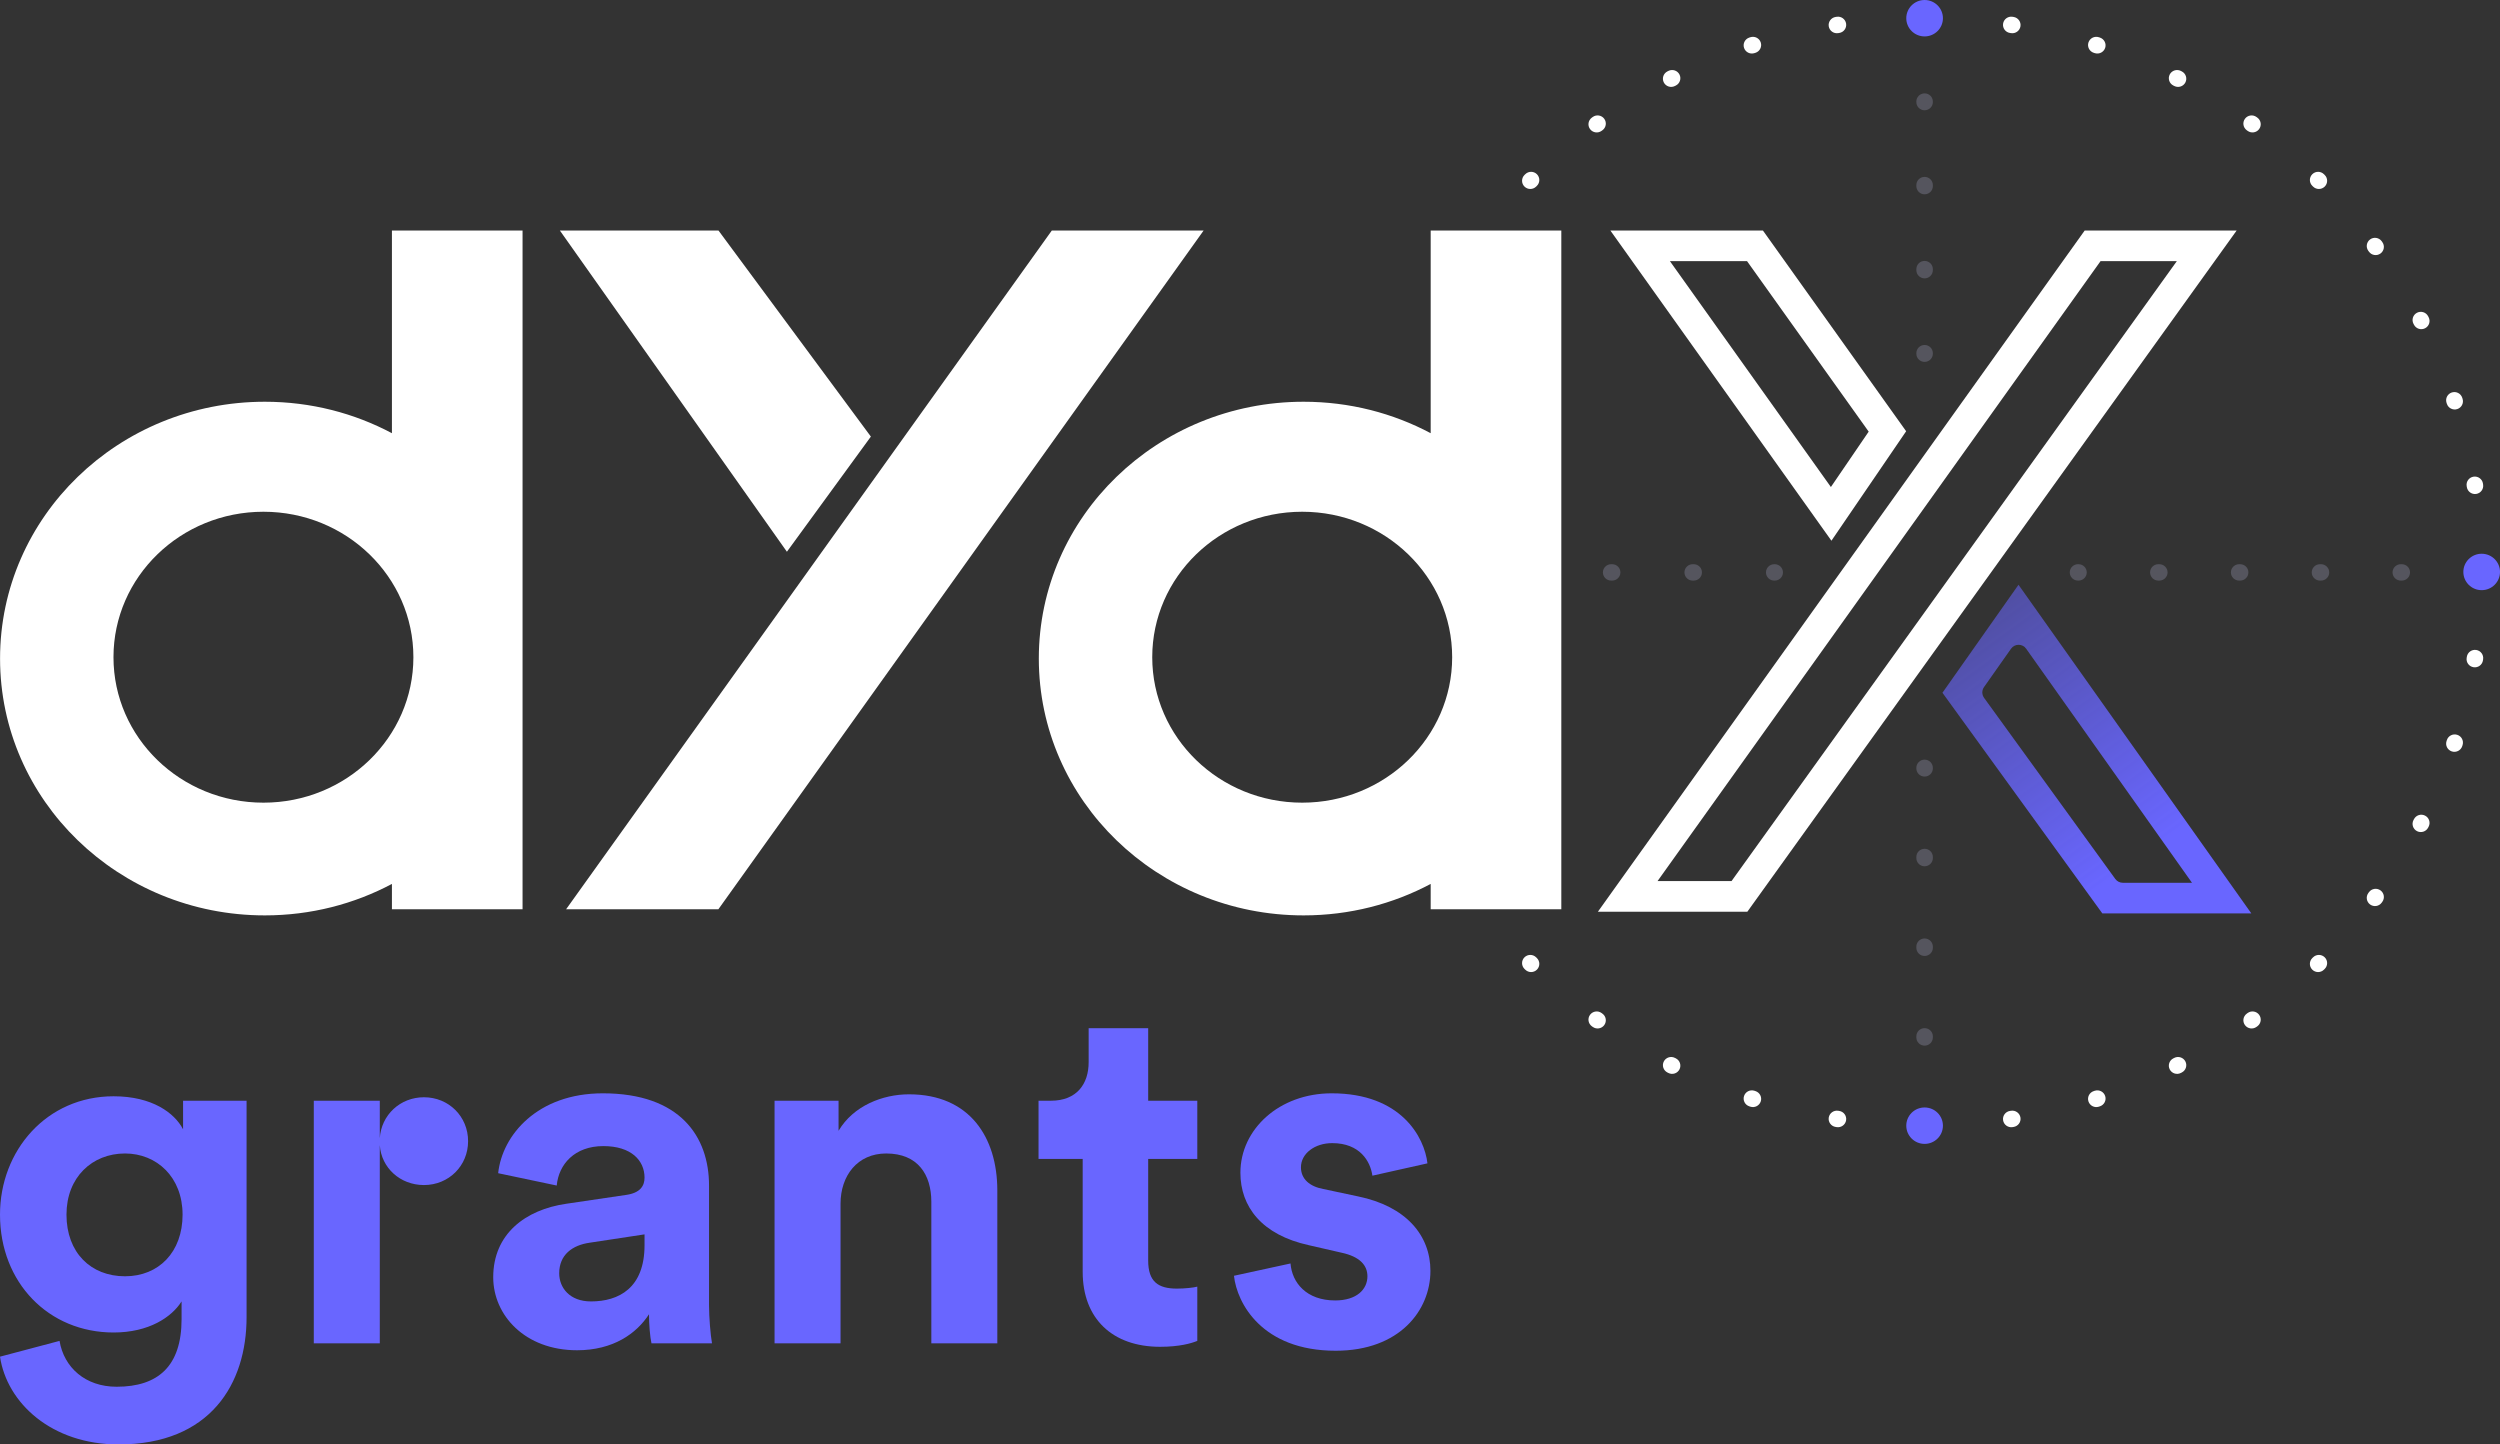<svg width="135" height="78" viewBox="0 0 135 78" fill="none" xmlns="http://www.w3.org/2000/svg">
<rect x="0" y="0" width="135" height="78" fill="#333333" stroke="none"/>
<path d="M0 73.26C0.375 75.763 2.786 78 6.403 78C11.359 78 13.315 74.725 13.315 71.129V59.439H9.886V60.983C9.43 60.105 8.225 59.199 6.135 59.199C2.518 59.199 0 62.129 0 65.59C0 69.265 2.625 71.955 6.135 71.955C8.037 71.955 9.27 71.129 9.805 70.277V71.236C9.805 73.766 8.546 74.884 6.296 74.884C4.608 74.884 3.456 73.846 3.215 72.408L0 73.26ZM6.751 68.919C4.903 68.919 3.59 67.641 3.59 65.59C3.59 63.566 4.983 62.288 6.751 62.288C8.466 62.288 9.859 63.566 9.859 65.59C9.859 67.614 8.573 68.919 6.751 68.919Z" fill="#6966FF"/>
<path d="M20.509 59.439H16.945V72.541H20.509V61.836C20.589 63.06 21.607 63.993 22.893 63.993C24.233 63.993 25.277 62.954 25.277 61.623C25.277 60.291 24.233 59.252 22.893 59.252C21.607 59.252 20.589 60.211 20.509 61.463V59.439Z" fill="#6966FF"/>
<path d="M26.634 68.972C26.634 71.023 28.348 72.914 31.161 72.914C33.117 72.914 34.376 72.008 35.046 70.97C35.046 71.476 35.099 72.195 35.18 72.541H38.448C38.368 72.088 38.288 71.156 38.288 70.464V64.019C38.288 61.383 36.734 59.039 32.554 59.039C29.018 59.039 27.116 61.303 26.901 63.353L30.063 64.019C30.17 62.874 31.027 61.889 32.581 61.889C34.081 61.889 34.805 62.661 34.805 63.593C34.805 64.046 34.564 64.419 33.813 64.525L30.572 65.004C28.375 65.324 26.634 66.629 26.634 68.972ZM31.911 70.277C30.759 70.277 30.197 69.532 30.197 68.759C30.197 67.747 30.92 67.241 31.831 67.108L34.805 66.656V67.241C34.805 69.558 33.412 70.277 31.911 70.277Z" fill="#6966FF"/>
<path d="M45.389 65.004C45.389 63.487 46.3 62.288 47.854 62.288C49.569 62.288 50.292 63.433 50.292 64.898V72.541H53.855V64.285C53.855 61.409 52.355 59.093 49.087 59.093C47.667 59.093 46.086 59.705 45.282 61.063V59.439H41.826V72.541H45.389V65.004Z" fill="#6966FF"/>
<path d="M62.002 55.524H58.787V57.362C58.787 58.533 58.144 59.439 56.751 59.439H56.081V62.581H58.465V68.68C58.465 71.209 60.073 72.727 62.645 72.727C63.69 72.727 64.332 72.541 64.654 72.408V69.478C64.466 69.532 63.984 69.585 63.556 69.585C62.538 69.585 62.002 69.212 62.002 68.067V62.581H64.654V59.439H62.002V55.524Z" fill="#6966FF"/>
<path d="M66.634 68.892C66.795 70.384 68.161 72.94 72.126 72.94C75.582 72.94 77.243 70.757 77.243 68.626C77.243 66.709 75.93 65.138 73.332 64.605L71.456 64.206C70.733 64.073 70.251 63.673 70.251 63.034C70.251 62.288 71.001 61.729 71.938 61.729C73.439 61.729 74.001 62.714 74.109 63.487L77.082 62.821C76.921 61.409 75.662 59.039 71.912 59.039C69.072 59.039 66.982 60.983 66.982 63.327C66.982 65.164 68.134 66.682 70.679 67.241L72.421 67.641C73.439 67.854 73.841 68.333 73.841 68.919C73.841 69.612 73.278 70.224 72.099 70.224C70.545 70.224 69.768 69.265 69.688 68.227L66.634 68.892Z" fill="#6966FF"/>
<path fill-rule="evenodd" clip-rule="evenodd" d="M104.374 5.484C104.374 5.24 104.174 5.042 103.928 5.042C103.682 5.042 103.483 5.24 103.483 5.484V5.512C103.483 5.757 103.682 5.955 103.928 5.955C104.174 5.955 104.374 5.757 104.374 5.512V5.484ZM104.374 9.995C104.374 9.75 104.174 9.552 103.928 9.552C103.682 9.552 103.483 9.75 103.483 9.995V10.051C103.483 10.295 103.682 10.493 103.928 10.493C104.174 10.493 104.374 10.295 104.374 10.051V9.995ZM104.374 14.533C104.374 14.289 104.174 14.09 103.928 14.09C103.682 14.09 103.483 14.289 103.483 14.533V14.589C103.483 14.833 103.682 15.032 103.928 15.032C104.174 15.032 104.374 14.833 104.374 14.589V14.533ZM104.374 19.071C104.374 18.827 104.174 18.629 103.928 18.629C103.682 18.629 103.483 18.827 103.483 19.071V19.099C103.483 19.344 103.682 19.542 103.928 19.542C104.174 19.542 104.374 19.344 104.374 19.099V19.071ZM104.374 41.463C104.374 41.218 104.174 41.02 103.928 41.02C103.682 41.02 103.483 41.218 103.483 41.463V41.493C103.483 41.737 103.682 41.935 103.928 41.935C104.174 41.935 104.374 41.737 104.374 41.493V41.463ZM104.374 46.276C104.374 46.032 104.174 45.834 103.928 45.834C103.682 45.834 103.483 46.032 103.483 46.276V46.336C103.483 46.58 103.682 46.779 103.928 46.779C104.174 46.779 104.374 46.58 104.374 46.336V46.276ZM104.374 51.119C104.374 50.875 104.174 50.677 103.928 50.677C103.682 50.677 103.483 50.875 103.483 51.119V51.179C103.483 51.424 103.682 51.622 103.928 51.622C104.174 51.622 104.374 51.424 104.374 51.179V51.119ZM104.374 55.962C104.374 55.718 104.174 55.52 103.928 55.52C103.682 55.52 103.483 55.718 103.483 55.962V56.022C103.483 56.267 103.682 56.465 103.928 56.465C104.174 56.465 104.374 56.267 104.374 56.022V55.962ZM104.374 60.806C104.374 60.561 104.174 60.363 103.928 60.363C103.682 60.363 103.483 60.561 103.483 60.806V60.836C103.483 61.08 103.682 61.278 103.928 61.278C104.174 61.278 104.374 61.08 104.374 60.836V60.806ZM134.48 30.91C134.48 31.154 134.28 31.352 134.035 31.352H134.008C133.762 31.352 133.562 31.154 133.562 30.91C133.562 30.665 133.762 30.467 134.008 30.467H134.035C134.28 30.467 134.48 30.665 134.48 30.91ZM130.142 30.91C130.142 31.154 129.943 31.352 129.697 31.352H129.643C129.397 31.352 129.198 31.154 129.198 30.91C129.198 30.665 129.397 30.467 129.643 30.467H129.697C129.943 30.467 130.142 30.665 130.142 30.91ZM125.778 30.91C125.778 31.154 125.578 31.352 125.332 31.352H125.279C125.033 31.352 124.833 31.154 124.833 30.91C124.833 30.665 125.033 30.467 125.279 30.467H125.332C125.578 30.467 125.778 30.665 125.778 30.91ZM121.413 30.91C121.413 31.154 121.214 31.352 120.968 31.352H120.914C120.668 31.352 120.469 31.154 120.469 30.91C120.469 30.665 120.668 30.467 120.914 30.467H120.968C121.214 30.467 121.413 30.665 121.413 30.91ZM117.049 30.91C117.049 31.154 116.849 31.352 116.603 31.352H116.549C116.304 31.352 116.104 31.154 116.104 30.91C116.104 30.665 116.304 30.467 116.549 30.467H116.603C116.849 30.467 117.049 30.665 117.049 30.91ZM112.684 30.91C112.684 31.154 112.485 31.352 112.239 31.352H112.212C111.966 31.352 111.767 31.154 111.767 30.91C111.767 30.665 111.966 30.467 112.212 30.467H112.239C112.485 30.467 112.684 30.665 112.684 30.91ZM95.835 31.352C96.081 31.352 96.28 31.154 96.28 30.91C96.28 30.665 96.081 30.467 95.835 30.467H95.808C95.562 30.467 95.363 30.665 95.363 30.91C95.363 31.154 95.562 31.352 95.808 31.352H95.835ZM91.46 31.352C91.706 31.352 91.905 31.154 91.905 30.91C91.905 30.665 91.706 30.467 91.46 30.467H91.405C91.159 30.467 90.96 30.665 90.96 30.91C90.96 31.154 91.159 31.352 91.405 31.352H91.46ZM87.057 31.352C87.303 31.352 87.502 31.154 87.502 30.91C87.502 30.665 87.303 30.467 87.057 30.467H87.003C86.757 30.467 86.557 30.665 86.557 30.91C86.557 31.154 86.757 31.352 87.003 31.352H87.057ZM82.654 31.352C82.9 31.352 83.1 31.154 83.1 30.91C83.1 30.665 82.9 30.467 82.654 30.467H82.6C82.354 30.467 82.155 30.665 82.155 30.91C82.155 31.154 82.354 31.352 82.6 31.352H82.654ZM78.252 31.352C78.498 31.352 78.697 31.154 78.697 30.91C78.697 30.665 78.498 30.467 78.252 30.467H78.197C77.951 30.467 77.752 30.665 77.752 30.91C77.752 31.154 77.951 31.352 78.197 31.352H78.252Z" fill="#55555E"/>
<path fill-rule="evenodd" clip-rule="evenodd" d="M103.899 0.541H103.958C104.204 0.541 104.403 0.74 104.403 0.984C104.403 1.229 104.203 1.426 103.957 1.426H103.9C103.654 1.426 103.454 1.229 103.454 0.984C103.454 0.74 103.653 0.541 103.899 0.541ZM99.69 1.275C99.728 1.516 99.562 1.743 99.319 1.78L99.262 1.789C99.019 1.828 98.791 1.663 98.752 1.421C98.714 1.18 98.88 0.953 99.123 0.915L99.181 0.906C99.424 0.868 99.652 1.033 99.69 1.275ZM108.167 1.275C108.205 1.033 108.433 0.868 108.676 0.906L108.734 0.915C108.977 0.953 109.143 1.18 109.105 1.421C109.066 1.663 108.838 1.828 108.595 1.789L108.538 1.78C108.295 1.743 108.129 1.516 108.167 1.275ZM112.776 2.294C112.852 2.062 113.103 1.934 113.337 2.01L113.393 2.028C113.627 2.104 113.755 2.353 113.679 2.586C113.602 2.818 113.351 2.945 113.117 2.869L113.063 2.852C112.829 2.777 112.7 2.527 112.776 2.294ZM95.081 2.294C95.157 2.527 95.028 2.777 94.794 2.852L94.74 2.869C94.506 2.945 94.254 2.818 94.178 2.586C94.102 2.353 94.23 2.104 94.464 2.028L94.52 2.01C94.754 1.934 95.005 2.062 95.081 2.294ZM117.165 4.023C117.277 3.805 117.545 3.719 117.764 3.829L117.817 3.856C118.036 3.968 118.123 4.234 118.011 4.452C117.899 4.67 117.63 4.756 117.411 4.644L117.36 4.618C117.141 4.507 117.054 4.241 117.165 4.023ZM90.691 4.023C90.803 4.241 90.716 4.507 90.497 4.618L90.445 4.644C90.227 4.756 89.958 4.67 89.846 4.452C89.734 4.234 89.821 3.968 90.04 3.856L90.093 3.829C90.312 3.719 90.58 3.805 90.691 4.023ZM86.63 6.415C86.774 6.613 86.73 6.89 86.531 7.034L86.485 7.067C86.286 7.211 86.007 7.168 85.862 6.97C85.718 6.773 85.761 6.496 85.96 6.352L86.008 6.317C86.207 6.174 86.485 6.217 86.63 6.415ZM121.227 6.415C121.372 6.217 121.65 6.174 121.849 6.317L121.897 6.352C122.096 6.496 122.139 6.773 121.994 6.97C121.849 7.168 121.571 7.211 121.372 7.067L121.326 7.034C121.127 6.89 121.083 6.613 121.227 6.415ZM82.993 9.408C83.167 9.581 83.167 9.862 82.993 10.034L82.952 10.075C82.778 10.248 82.496 10.248 82.322 10.075C82.148 9.903 82.148 9.622 82.322 9.449L82.364 9.408C82.538 9.235 82.82 9.235 82.993 9.408ZM124.864 9.408C125.037 9.235 125.319 9.235 125.493 9.408L125.535 9.449C125.709 9.622 125.709 9.903 125.535 10.075C125.361 10.248 125.079 10.248 124.905 10.075L124.864 10.034C124.69 9.862 124.69 9.581 124.864 9.408ZM79.87 12.927C80.068 13.072 80.112 13.348 79.967 13.546L79.933 13.592C79.788 13.79 79.51 13.834 79.311 13.69C79.112 13.546 79.068 13.27 79.213 13.072L79.247 13.024C79.392 12.827 79.671 12.783 79.87 12.927ZM127.987 12.927C128.186 12.783 128.465 12.827 128.61 13.024L128.644 13.072C128.789 13.27 128.745 13.546 128.546 13.69C128.347 13.834 128.068 13.79 127.924 13.592L127.89 13.546C127.745 13.348 127.789 13.072 127.987 12.927ZM130.521 16.887C130.74 16.776 131.008 16.862 131.12 17.08L131.147 17.132C131.259 17.35 131.172 17.616 130.952 17.727C130.733 17.838 130.465 17.752 130.354 17.534L130.327 17.483C130.215 17.265 130.302 16.999 130.521 16.887ZM132.398 21.193C132.632 21.118 132.884 21.245 132.96 21.477L132.978 21.533C133.054 21.766 132.925 22.015 132.691 22.091C132.457 22.166 132.206 22.038 132.131 21.806L132.113 21.751C132.037 21.519 132.165 21.269 132.398 21.193ZM133.57 25.74C133.813 25.702 134.041 25.867 134.079 26.108L134.088 26.166C134.126 26.408 133.96 26.634 133.717 26.672C133.474 26.71 133.247 26.544 133.209 26.303L133.2 26.246C133.161 26.005 133.327 25.778 133.57 25.74ZM134.01 30.413C134.256 30.413 134.455 30.611 134.455 30.856V30.915C134.455 31.159 134.256 31.357 134.01 31.357C133.764 31.357 133.565 31.158 133.565 30.914V30.856C133.565 30.612 133.764 30.414 134.01 30.413ZM133.717 35.098C133.96 35.136 134.126 35.362 134.088 35.604L134.079 35.662C134.041 35.904 133.813 36.069 133.57 36.03C133.327 35.992 133.161 35.765 133.2 35.524L133.209 35.467C133.247 35.226 133.474 35.061 133.717 35.098ZM132.691 39.68C132.925 39.755 133.054 40.005 132.978 40.237L132.96 40.293C132.884 40.526 132.632 40.653 132.398 40.577C132.165 40.501 132.037 40.251 132.113 40.019L132.131 39.965C132.206 39.732 132.457 39.605 132.691 39.68ZM76.904 44.043C77.124 43.932 77.392 44.019 77.503 44.236L77.529 44.287C77.641 44.505 77.555 44.772 77.336 44.883C77.117 44.994 76.849 44.908 76.737 44.691L76.71 44.638C76.598 44.42 76.685 44.154 76.904 44.043ZM130.952 44.043C131.172 44.154 131.259 44.42 131.147 44.638L131.12 44.691C131.008 44.908 130.74 44.994 130.521 44.883C130.302 44.772 130.215 44.505 130.327 44.287L130.354 44.236C130.465 44.019 130.733 43.932 130.952 44.043ZM79.311 48.08C79.51 47.937 79.788 47.98 79.933 48.178L79.967 48.224C80.112 48.422 80.068 48.699 79.87 48.843C79.671 48.987 79.392 48.944 79.247 48.746L79.213 48.699C79.068 48.501 79.112 48.224 79.311 48.08ZM128.546 48.08C128.745 48.224 128.789 48.501 128.644 48.699L128.61 48.746C128.465 48.944 128.186 48.987 127.987 48.843C127.789 48.699 127.745 48.422 127.89 48.224L127.924 48.178C128.068 47.98 128.347 47.937 128.546 48.08ZM82.322 51.695C82.496 51.522 82.778 51.523 82.952 51.696L82.993 51.736C83.167 51.909 83.167 52.189 82.993 52.362C82.82 52.535 82.538 52.535 82.364 52.362L82.322 52.321C82.148 52.148 82.148 51.868 82.322 51.695ZM125.535 51.695C125.709 51.868 125.709 52.148 125.535 52.321L125.493 52.362C125.319 52.535 125.037 52.535 124.864 52.362C124.69 52.189 124.69 51.909 124.864 51.736L124.905 51.696C125.079 51.523 125.361 51.522 125.535 51.695ZM85.862 54.8C86.007 54.602 86.286 54.559 86.485 54.703L86.531 54.737C86.73 54.88 86.774 55.157 86.63 55.355C86.485 55.553 86.207 55.597 86.008 55.453L85.96 55.419C85.761 55.274 85.718 54.998 85.862 54.8ZM121.994 54.8C122.139 54.998 122.096 55.274 121.897 55.419L121.849 55.453C121.65 55.597 121.372 55.553 121.227 55.355C121.083 55.157 121.127 54.88 121.326 54.737L121.372 54.703C121.571 54.559 121.849 54.602 121.994 54.8ZM89.846 57.318C89.958 57.101 90.227 57.015 90.445 57.126L90.497 57.152C90.716 57.263 90.803 57.529 90.691 57.747C90.58 57.965 90.312 58.052 90.093 57.941L90.04 57.914C89.821 57.803 89.734 57.536 89.846 57.318ZM118.011 57.318C118.123 57.536 118.036 57.803 117.817 57.914L117.764 57.941C117.545 58.052 117.277 57.965 117.165 57.747C117.054 57.529 117.141 57.263 117.36 57.152L117.411 57.126C117.63 57.015 117.899 57.101 118.011 57.318ZM94.178 59.185C94.254 58.952 94.506 58.825 94.74 58.901L94.794 58.919C95.028 58.994 95.157 59.243 95.081 59.476C95.005 59.709 94.754 59.836 94.52 59.761L94.464 59.742C94.23 59.667 94.102 59.417 94.178 59.185ZM113.679 59.185C113.755 59.417 113.627 59.667 113.393 59.742L113.337 59.761C113.103 59.836 112.852 59.709 112.776 59.476C112.7 59.243 112.829 58.994 113.063 58.919L113.117 58.901C113.351 58.825 113.602 58.952 113.679 59.185ZM98.752 60.349C98.791 60.108 99.019 59.943 99.262 59.981L99.319 59.99C99.562 60.028 99.728 60.254 99.69 60.495C99.652 60.737 99.424 60.902 99.181 60.865L99.123 60.855C98.88 60.817 98.714 60.59 98.752 60.349ZM109.105 60.349C109.143 60.59 108.977 60.817 108.734 60.855L108.676 60.865C108.433 60.902 108.205 60.737 108.167 60.495C108.129 60.254 108.295 60.028 108.538 59.99L108.595 59.981C108.838 59.943 109.066 60.108 109.105 60.349ZM103.454 60.786C103.454 60.542 103.654 60.344 103.9 60.344H103.957C104.203 60.344 104.403 60.542 104.403 60.786C104.403 61.031 104.204 61.229 103.958 61.229H103.899C103.653 61.229 103.454 61.031 103.454 60.786Z" fill="white"/>
<path d="M104.918 0.984C104.918 1.527 104.475 1.967 103.928 1.967C103.382 1.967 102.939 1.527 102.939 0.984C102.939 0.44 103.382 -4.45985e-05 103.928 -4.45511e-05C104.475 -4.45036e-05 104.918 0.44 104.918 0.984Z" fill="#6966FF"/>
<path d="M104.918 60.787C104.918 61.33 104.475 61.77 103.928 61.77C103.382 61.77 102.939 61.33 102.939 60.787C102.939 60.243 103.382 59.803 103.928 59.803C104.475 59.803 104.918 60.243 104.918 60.787Z" fill="#6966FF"/>
<path d="M134.01 31.869C133.464 31.869 133.021 31.428 133.021 30.885C133.021 30.342 133.464 29.902 134.01 29.902C134.557 29.902 135 30.342 135 30.885C135 31.428 134.557 31.869 134.01 31.869Z" fill="#6966FF"/>
<path fill-rule="evenodd" clip-rule="evenodd" d="M112.573 12.448H120.779L94.357 49.232H86.287L112.573 12.448ZM102.932 23.287L95.198 12.448H86.96L98.897 29.199L102.932 23.287ZM100.909 23.308L98.868 26.299L90.174 14.1H94.339L100.909 23.308ZM89.507 47.579H93.502L117.55 14.1H113.431L89.507 47.579Z" fill="white"/>
<path fill-rule="evenodd" clip-rule="evenodd" d="M114.226 47.464C114.32 47.593 114.471 47.67 114.631 47.67H118.367L109.412 35.03C109.212 34.748 108.794 34.749 108.595 35.031L107.136 37.103C107.013 37.278 107.015 37.511 107.14 37.684L114.226 47.464ZM104.892 37.409L113.525 49.323H121.571L108.999 31.577L104.892 37.409Z" fill="url(#paint0_linear_2352_29123)"/>
<path fill-rule="evenodd" clip-rule="evenodd" d="M28.218 12.448H21.164V23.393C19.127 22.31 16.788 21.694 14.301 21.694C6.404 21.694 0.003 27.903 0.003 35.562C0.003 43.222 6.404 49.431 14.301 49.431C16.788 49.431 19.127 48.815 21.164 47.732V49.101H28.218V12.448ZM22.323 35.489C22.323 39.828 18.698 43.344 14.226 43.344C9.753 43.344 6.128 39.828 6.128 35.489C6.128 31.151 9.753 27.634 14.226 27.634C18.698 27.634 22.323 31.151 22.323 35.489ZM56.798 12.448L30.569 49.101H38.792L64.996 12.448H56.798ZM77.257 12.448H84.311V49.101H77.257V47.732C75.22 48.815 72.881 49.431 70.394 49.431C62.498 49.431 56.096 43.222 56.096 35.562C56.096 27.903 62.498 21.694 70.394 21.694C72.881 21.694 75.22 22.31 77.257 23.393V12.448ZM70.319 43.344C74.791 43.344 78.417 39.828 78.417 35.489C78.417 31.151 74.791 27.634 70.319 27.634C65.846 27.634 62.221 31.151 62.221 35.489C62.221 39.828 65.846 43.344 70.319 43.344ZM47.027 23.576L38.798 12.448H30.233L42.493 29.794L47.027 23.576Z" fill="white"/>
<defs>
<linearGradient id="paint0_linear_2352_29123" x1="115.337" y1="46.529" x2="102.143" y2="28.292" gradientUnits="userSpaceOnUse">
<stop stop-color="#6966FF"/>
<stop offset="1" stop-color="#6966FF" stop-opacity="0.36"/>
</linearGradient>
</defs>
</svg>
